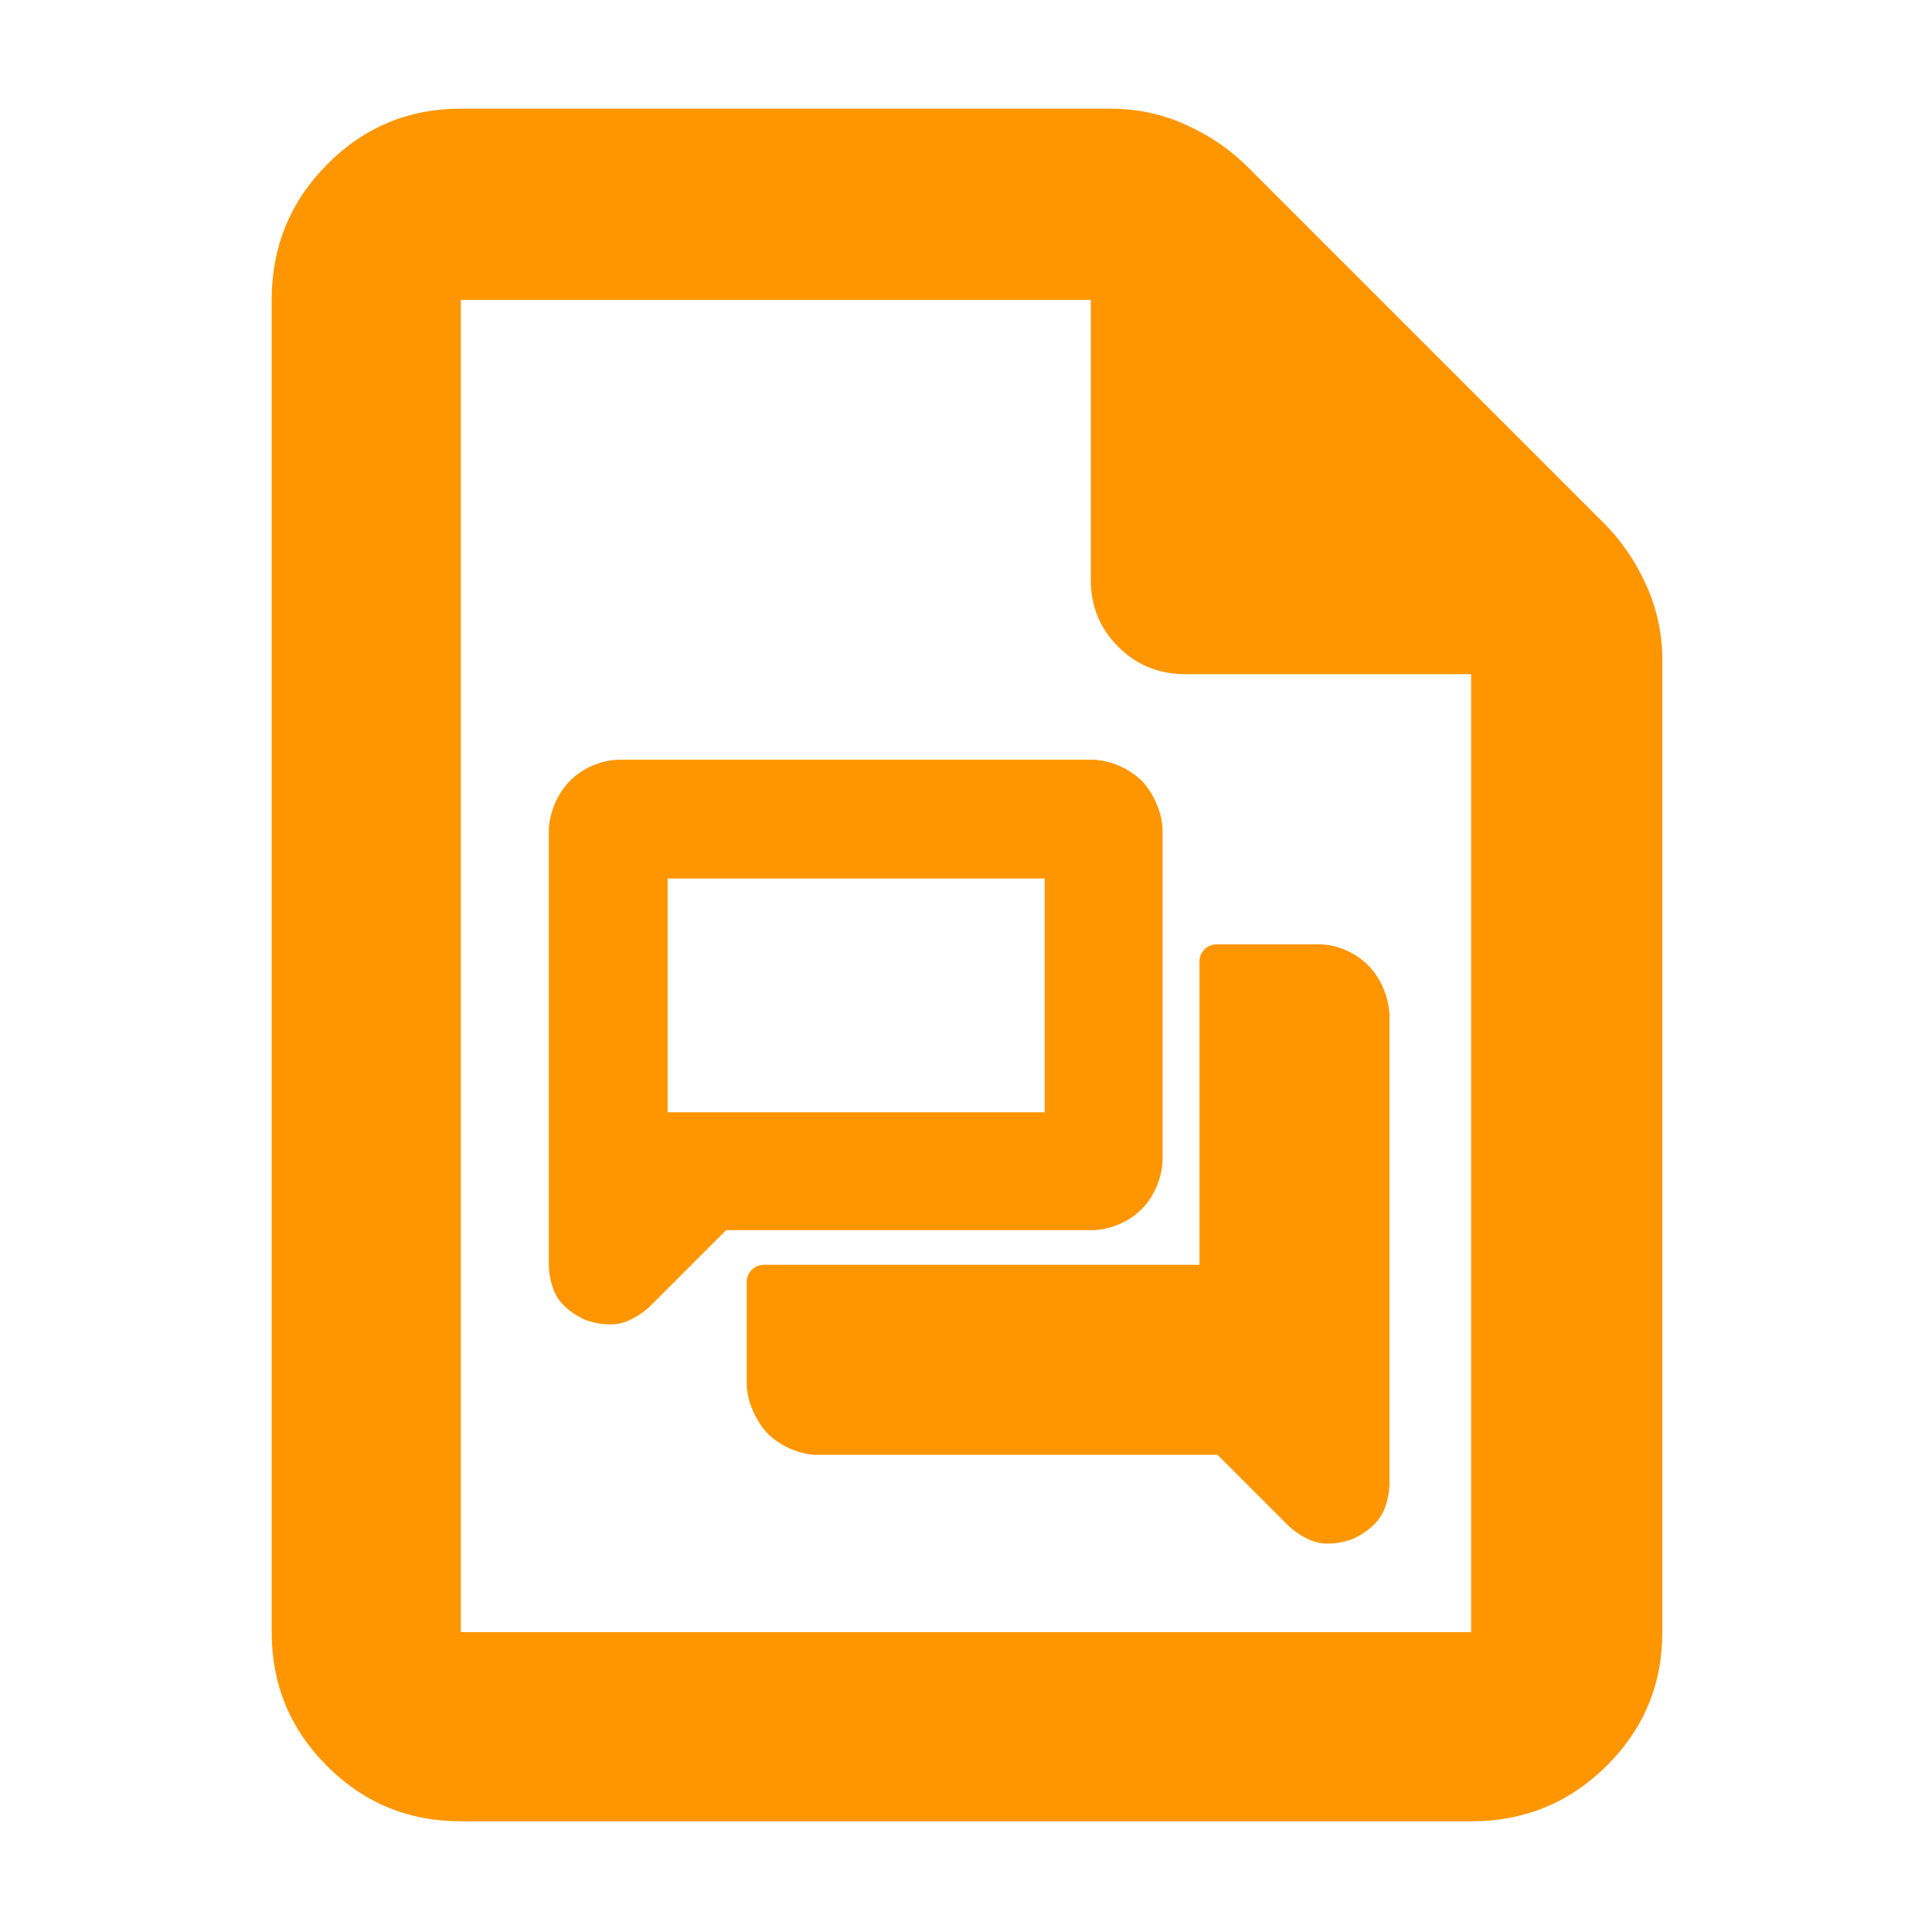 <?xml version="1.0" encoding="utf-8"?>
<svg xmlns="http://www.w3.org/2000/svg" height="48" viewBox="0 -960 960 960" width="48">
  <path fill="rgb(255, 150, 0)" d="M 229 -55 C 202.967 -55 180.793 -64.157 162.48 -82.47 C 144.16 -100.79 135 -122.967 135 -149 L 135 -811 C 135 -837.307 144.16 -859.717 162.48 -878.23 C 180.793 -896.743 202.967 -906 229 -906 L 552 -906 C 565.04 -906 577.467 -903.333 589.28 -898 C 601.093 -892.667 611.333 -885.667 620 -877 L 797 -700 C 805.667 -691.333 812.667 -681.093 818 -669.28 C 823.333 -657.467 826 -645.04 826 -632 L 826 -149 C 826 -122.967 816.743 -100.79 798.23 -82.47 C 779.717 -64.157 757.307 -55 731 -55 L 229 -55 Z M 542 -672 L 542 -811 L 229 -811 L 229 -149 L 731 -149 L 731 -625 L 589 -625 C 575.833 -625 564.71 -629.543 555.63 -638.63 C 546.543 -647.71 542 -658.833 542 -672 Z M 405.198 -237.098 C 396.641 -237.485 387.573 -241.564 381.091 -248.005 C 375.122 -254.723 371.386 -263.653 371.042 -271.698 L 371.042 -323.008 C 371.042 -327.702 374.848 -331.508 379.542 -331.508 L 596.01 -331.508 L 596.01 -482.248 C 596.01 -486.942 599.816 -490.748 604.51 -490.748 L 656.707 -490.748 C 664.943 -490.341 674.043 -486.474 680.297 -479.875 C 686.509 -473.319 690.081 -464.103 690.421 -455.708 L 690.421 -222.588 C 690.272 -216.834 688.677 -210.435 685.801 -206.094 C 682.925 -201.755 677.594 -197.763 672.35 -195.377 C 666.951 -193.308 660.358 -192.368 655.199 -193.439 C 650.066 -194.506 644.343 -197.964 640.081 -201.988 L 604.969 -237.098 L 405.198 -237.098 Z M 360.816 -348.74 L 323.017 -310.936 C 318.773 -306.929 313.115 -303.494 308 -302.388 C 302.854 -301.276 296.269 -302.144 290.86 -304.157 C 285.589 -306.445 280.257 -310.342 277.359 -314.658 C 274.466 -318.969 272.861 -325.376 272.711 -331.14 L 272.711 -547.89 C 273.068 -556.055 276.64 -565.067 282.821 -571.601 C 289.104 -578.244 298.379 -582.102 306.867 -582.49 L 543.522 -582.49 C 551.966 -582.123 560.955 -578.194 567.461 -571.963 C 573.525 -565.354 577.338 -556.275 577.678 -547.89 L 577.678 -383.34 C 577.328 -374.922 573.717 -365.744 567.461 -359.347 C 561.207 -352.952 552.015 -349.129 543.522 -348.74 L 360.816 -348.74 Z M 519.098 -407.32 L 519.098 -523.47 L 331.733 -523.47 L 331.733 -407.32 L 519.098 -407.32 Z"/>
</svg>